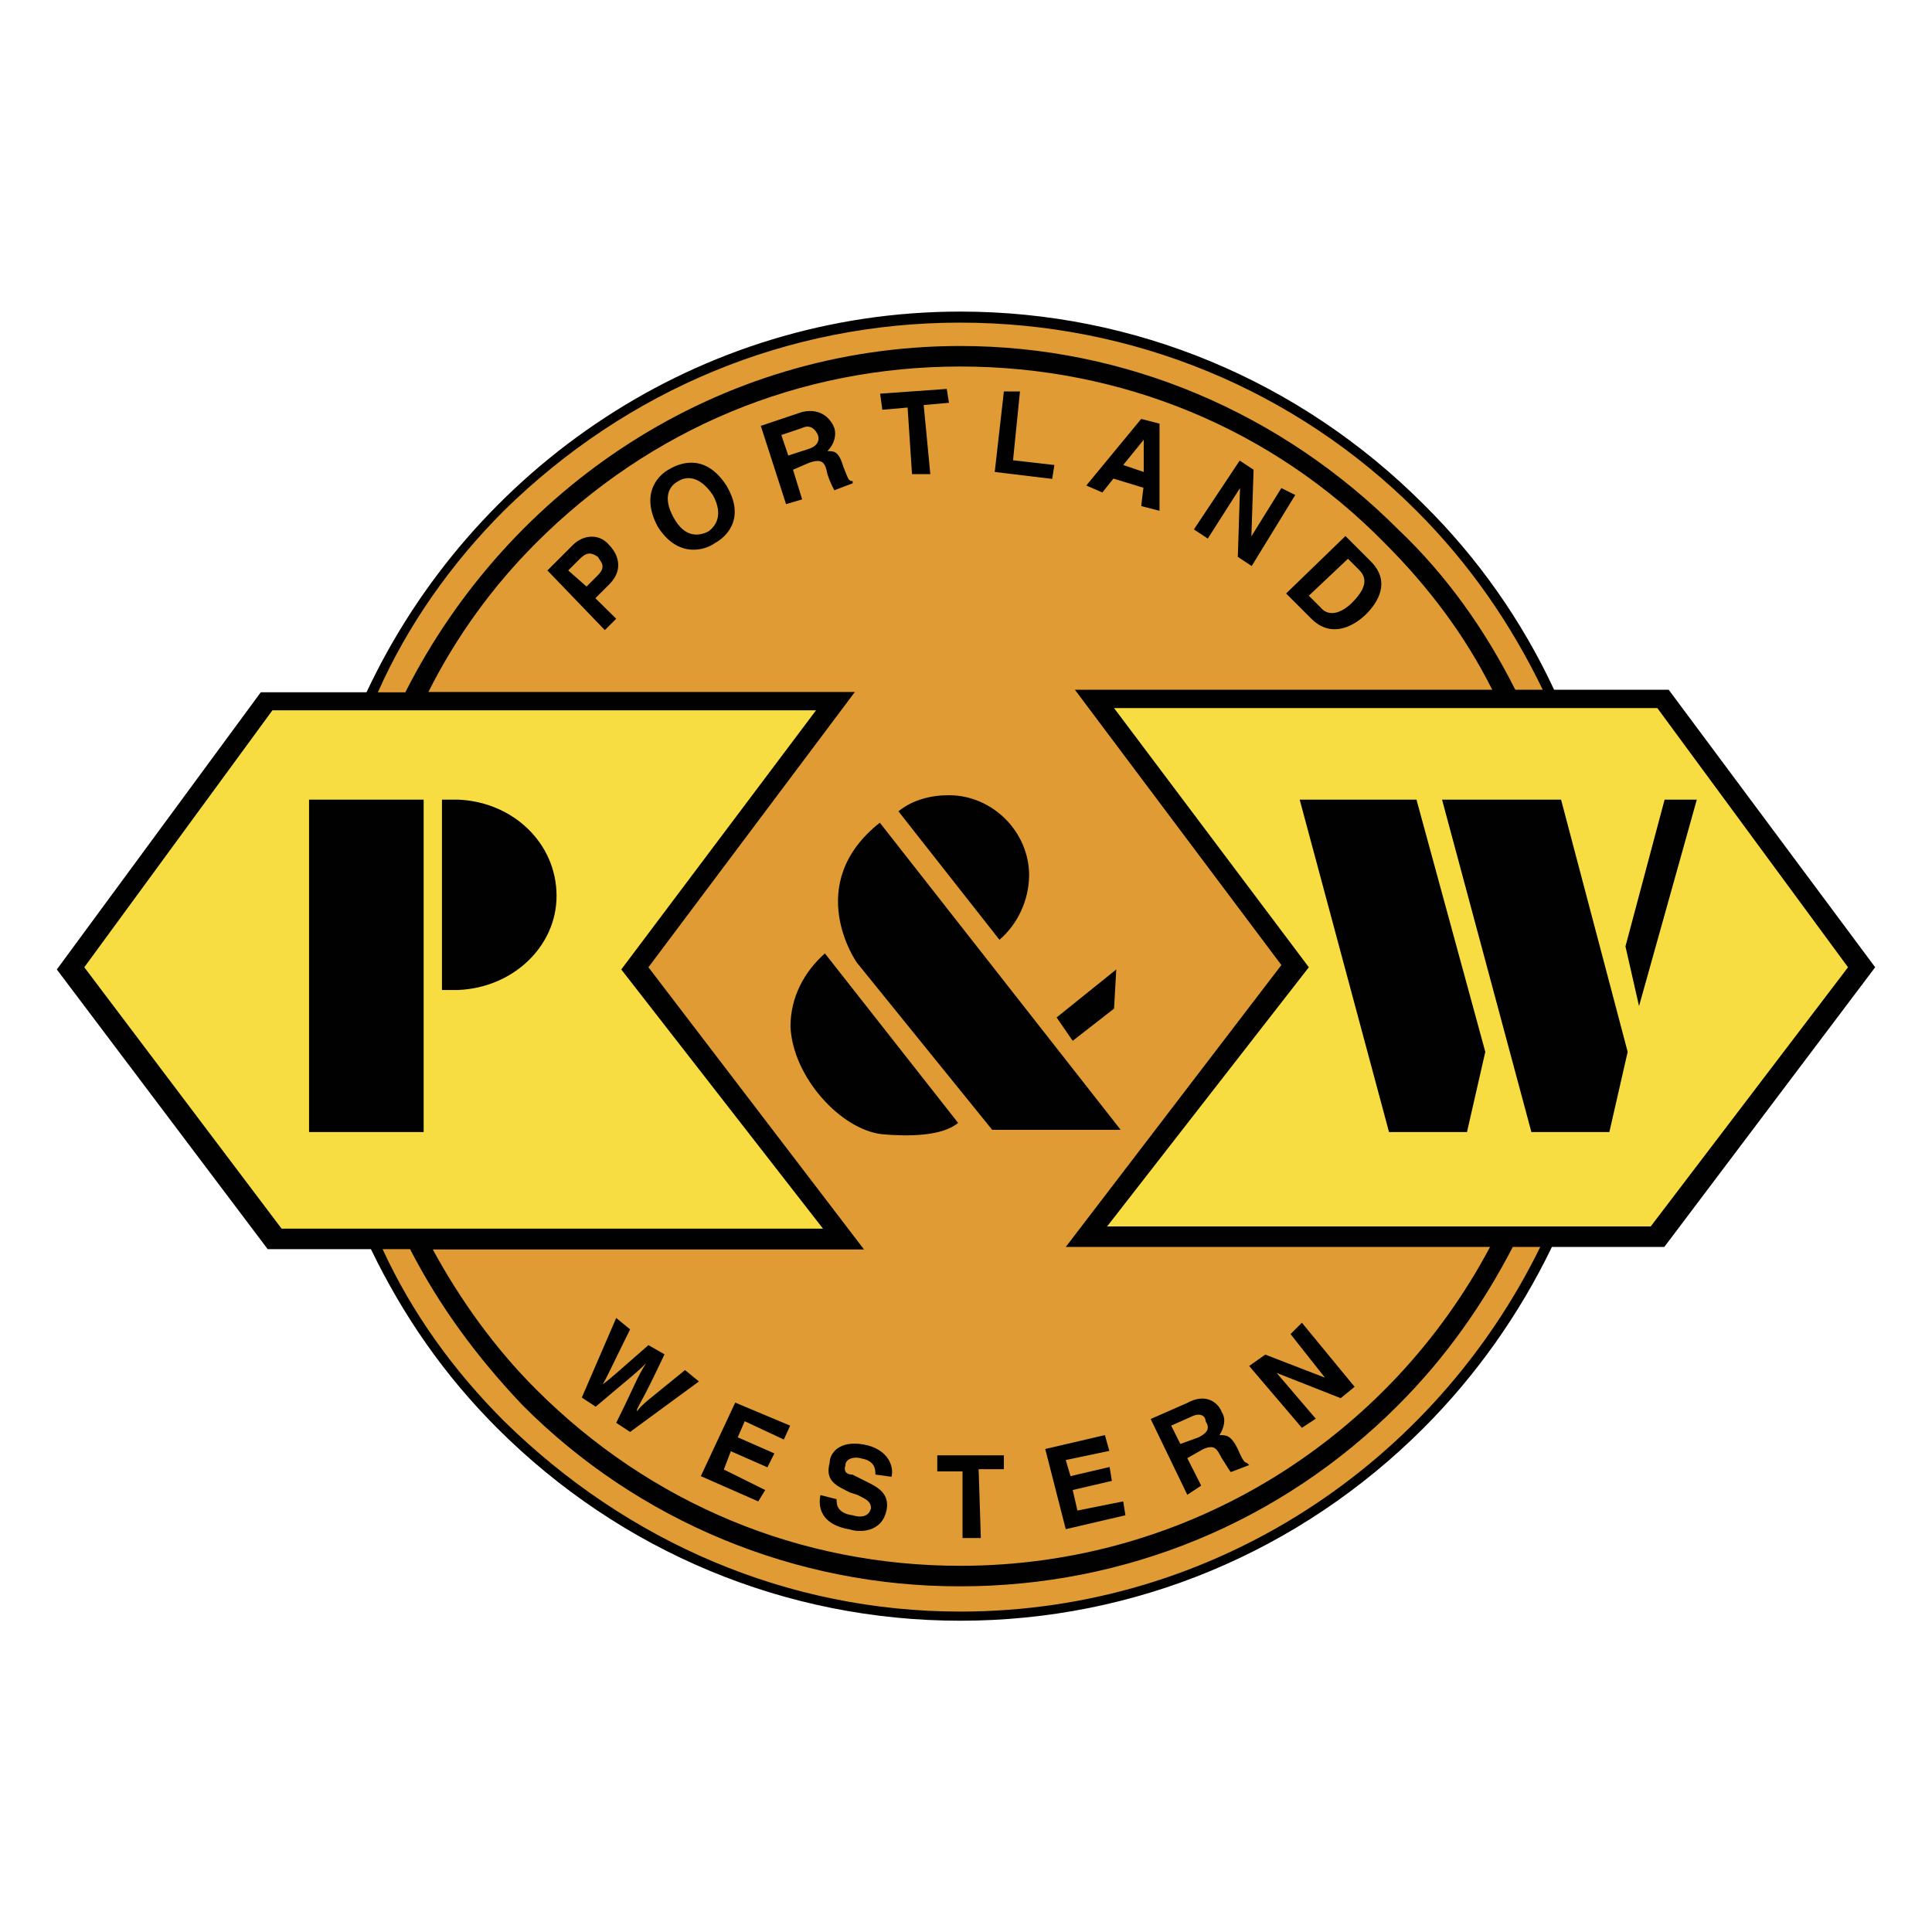 <svg viewBox="0 0 612 612">
  <g fill-rule="evenodd" clip-rule="evenodd">
    <path fill="#e19b34" d="M304.2 511.9c-113.3 0-205.6-92.2-205.6-205.6 0-114 92.2-206.3 205.6-206.3 114.1 0 205.6 92.2 205.6 206.3 0 113.4-91.6 205.6-205.6 205.6"/>
    <path fill="#010101" d="m594 306.4-65.4-87.9h-36.3c-10.2-21.9-24.2-41.8-41.4-58.8-39.2-39.2-91.5-61-146.7-61-82.8 0-154.7 49.4-188.1 120.6H82.6L18 307.1l66.8 88.6h32.7c10.2 21.1 23.2 39.9 40 56.7 39.2 39.2 91.5 61 146.7 61s107.5-21.8 146.7-61c16.7-16.7 30.4-36.1 40.7-57.4h35.6zm-388.6 0 65.4-87.2H135.7c8.8-17.5 20.3-33.4 34.1-47.2 36.3-36.3 83.5-55.9 134.4-55.9S403 135.7 438.6 172c13.8 13.8 25.4 29.1 34.1 46.5H340.5l65.4 87.2-68.3 89.3H472c-32 60.3-95.2 101-167.8 101-50.8 0-98.1-19.6-134.4-55.9-13.1-13.1-24-28.3-32.7-44.3h136.6zm-45.8-144.6c39.2-38.5 90.1-59.6 144.5-59.6 54.5 0 106.1 21.1 144.6 59.6 16.7 16.7 29.8 35.6 40 56.7H480c-9.5-18.9-21.8-36.3-37.1-50.8-37-37-86.4-58.1-138.7-58.1-77 0-143.1 45-175.8 109.7h-8.7c9.4-21.2 23.2-40.8 39.9-57.5m144.6 348.7c-54.5 0-105.3-21.8-144.5-60.3-16-16-29.1-34.1-38.5-54.5h8.7c9.4 18.2 21.1 34.1 35.6 49.4 36.7 36.9 86.7 57.5 138.7 57.4 52.3 0 101.7-20.3 138.7-57.4 15.2-15.2 26.9-32 36.3-50.1h8.7c-33.4 68.3-103.1 115.5-183.7 115.5"/>
    <path fill="#f7dd41" d="M86.3 225h172.2l-61.7 82.1 63.9 82.1H89.2l-62.5-82.8zm438.7-.7H352.9l61.7 82.1-63.9 82.1h172.2l62.5-82.1z"/>
    <path fill="#010101" d="M326 277.3c0-13.8-11.6-25.4-25.4-25.4-5.8 0-11.6 1.5-16 5.1l32 40.7c5.9-5.1 9.3-12.6 9.4-20.4m-75.6 47.9c.7 16 16 32.7 29.1 34.1 8 .7 18.9.7 24-3.6L261.3 302c-6.5 5.8-10.9 13.8-10.9 23.2m84.3-2.9 18.9-15.2-.7 12.4-13.1 10.2zm-56-61.7c-24.7 19.6-7.3 44.3-7.3 44.3l42.9 53H355zM195.2 196l-3.6 3.6-18.2-18.9 8-8c3.6-3.6 8.7-3.6 11.6 0 2.2 2.2 5.1 7.3 0 12.4l-4.4 4.4zm-5.8-13.8c2.9-2.9.7-4.4 0-5.8-2.2-1.5-3.6-1.5-5.8.7l-3.6 3.6 5.8 5.1zm22.5-33.5c3.6-2.2 11.6-5.1 18.2 5.1 6.5 10.9-.7 16.7-3.6 18.2-2.9 2.2-11.6 5.1-18.1-5.1-5.9-10.9.6-16.7 3.5-18.2m12.4 19.7c2.2-1.5 5.1-5.1 1.5-11.6-4.4-6.5-8.7-5.8-10.9-4.4-2.9 1.5-5.1 5.1-1.5 11.6s8 5.8 10.9 4.4m16.7-33.5 13.1-4.4c6.5-1.5 9.4 2.9 10.2 5.1.7 2.2 0 5.1-2.2 7.3 2.2 0 3.6 0 5.1 5.1 1.5 3.6 1.5 4.4 2.9 4.4v.7l-5.8 2.2c-.9-1.6-1.6-3.3-2.2-5.1-.7-3.6-1.5-5.1-5.8-3.6l-5.1 2.2 2.9 9.4-5.1 1.5zm15.2 7.3c2.2-.7 3.6-2.2 2.9-4.4-.7-1.5-2.2-3.6-5.1-2.2l-6.5 2.2 2.2 6.5zm38.5 8h-5.8l-1.4-21.1-8 .7-.7-5.1 21.1-1.5.7 4.4-8 .7zm26.2-4.4 13.1 1.5-.7 4.4-18.2-2.2L318 124h5.1zm28.3 10.2-5.1-2.2 17.4-21.1 5.8 1.5v27.6l-5.8-1.5.7-5.8-9.5-2.9zm6.6-8.7 6.5 2.2v-10.2zm50.1 7.3 4.4 2.2-13.8 22.5-4.4-2.9.7-21.8-10.2 16-4.4-2.9 14.5-21.8 4.4 2.9-.7 21.1zm20.3 15.2 8 8c6.5 6.5 2.2 13.1-1.4 16.7s-10.9 8-17.4 1.5l-8-8zm-11.6 18.9 3.6 3.6c2.9 3.6 7.3 1.5 10.2-1.5 5.8-5.8 3.6-8.7 2.2-10.2L427 177zM195.2 417.5l4.4 3.6c-6.5 13.1-7.3 15.2-8.7 17.4 2.2-1.5 4.4-3.6 14.5-12.4l5.1 2.9c-6.5 13.8-7.3 14.5-8.7 17.4v.7c1.4-2.2 3.6-3.6 15.2-13.1l4.4 3.6-21.8 16-4.4-2.9c5.8-11.6 6.6-14.5 9.5-18.9-3.6 3.6-5.8 5.1-16 13.8l-4.4-2.9zm53.1 38.5-12.4-5.8-2.2 5.1 11.6 5.1-2.2 4.4-11.6-5.1-2.2 5.8 13.1 6.5-2.2 3.6-18.2-8 10.9-23.3 17.4 7.3zm16.7 18.9c0 1.5 0 4.4 5.1 5.1 2.2.7 5.1.7 5.8-2.2 0-2.2-1.5-2.9-4.4-4.3l-2.2-.7c-4.4-2.2-8-3.6-6.5-9.4 0-2.9 2.9-7.3 10.9-5.8s9.5 7.3 8.7 10.2l-5.1-.7c0-1.5 0-4.3-4.4-5.1-2.2-.7-5.1 0-5.1 2.2-.7 2.2.7 2.9 2.2 2.9l5.8 2.9c2.9 1.5 5.8 3.6 5.1 8-1.4 8-9.4 7.3-11.6 6.5-9.4-1.5-10.2-7.3-9.4-10.9zm45.7 12.3h-5.8v-21.1h-8V461H318v4.4h-8zm40.7-27.6-13.8 2.9 1.5 5.1 12.4-2.9.7 4.4-12.4 2.9 1.5 6.5 14.5-2.9.7 4.4-18.9 4.4-6.5-25.4 18.9-4.4zm13.1-10.1 11.6-5.1c6.5-3.6 10.2.7 10.9 2.9 1.5 2.2.7 5.1-.7 7.3 2.2 0 3.6 0 5.8 4.4 1.5 3.6 2.2 4.4 2.9 4.4l.7.7-5.8 2.2c-.7-.7-1.4-2.2-2.9-4.4-1.5-2.9-2.2-4.4-5.8-2.9l-5.1 2.9 4.4 8.7-4.4 2.9zm15.2 5.8c2.9-1.5 3.6-2.9 2.2-5.1 0-1.5-1.5-2.9-4.4-1.5l-6.5 2.9 2.9 5.8zm29.1-32.7 3.6-3.6 16.7 20.3-4.4 3.6-20.3-8 12.4 14.5-4.4 2.9-16.7-19.6 5.1-3.6 18.9 7.3zm39.9-169.3 21.8 79.9-5.8 25.4H440l-28.3-105.3zm45.8 0 21.1 79.9-5.8 25.4h-24.7l-28.3-105.3zm24.7 65.4-4.3-18.9 12.4-46.5h10.2zM97.9 253.3h36.3v105.3H97.9zm78.4 30.5c0-16.7-13.8-29.8-31.2-30.5H140v60.3h5.1c17.4-.7 31.2-13.8 31.2-29.8"/>
  </g>
</svg>
